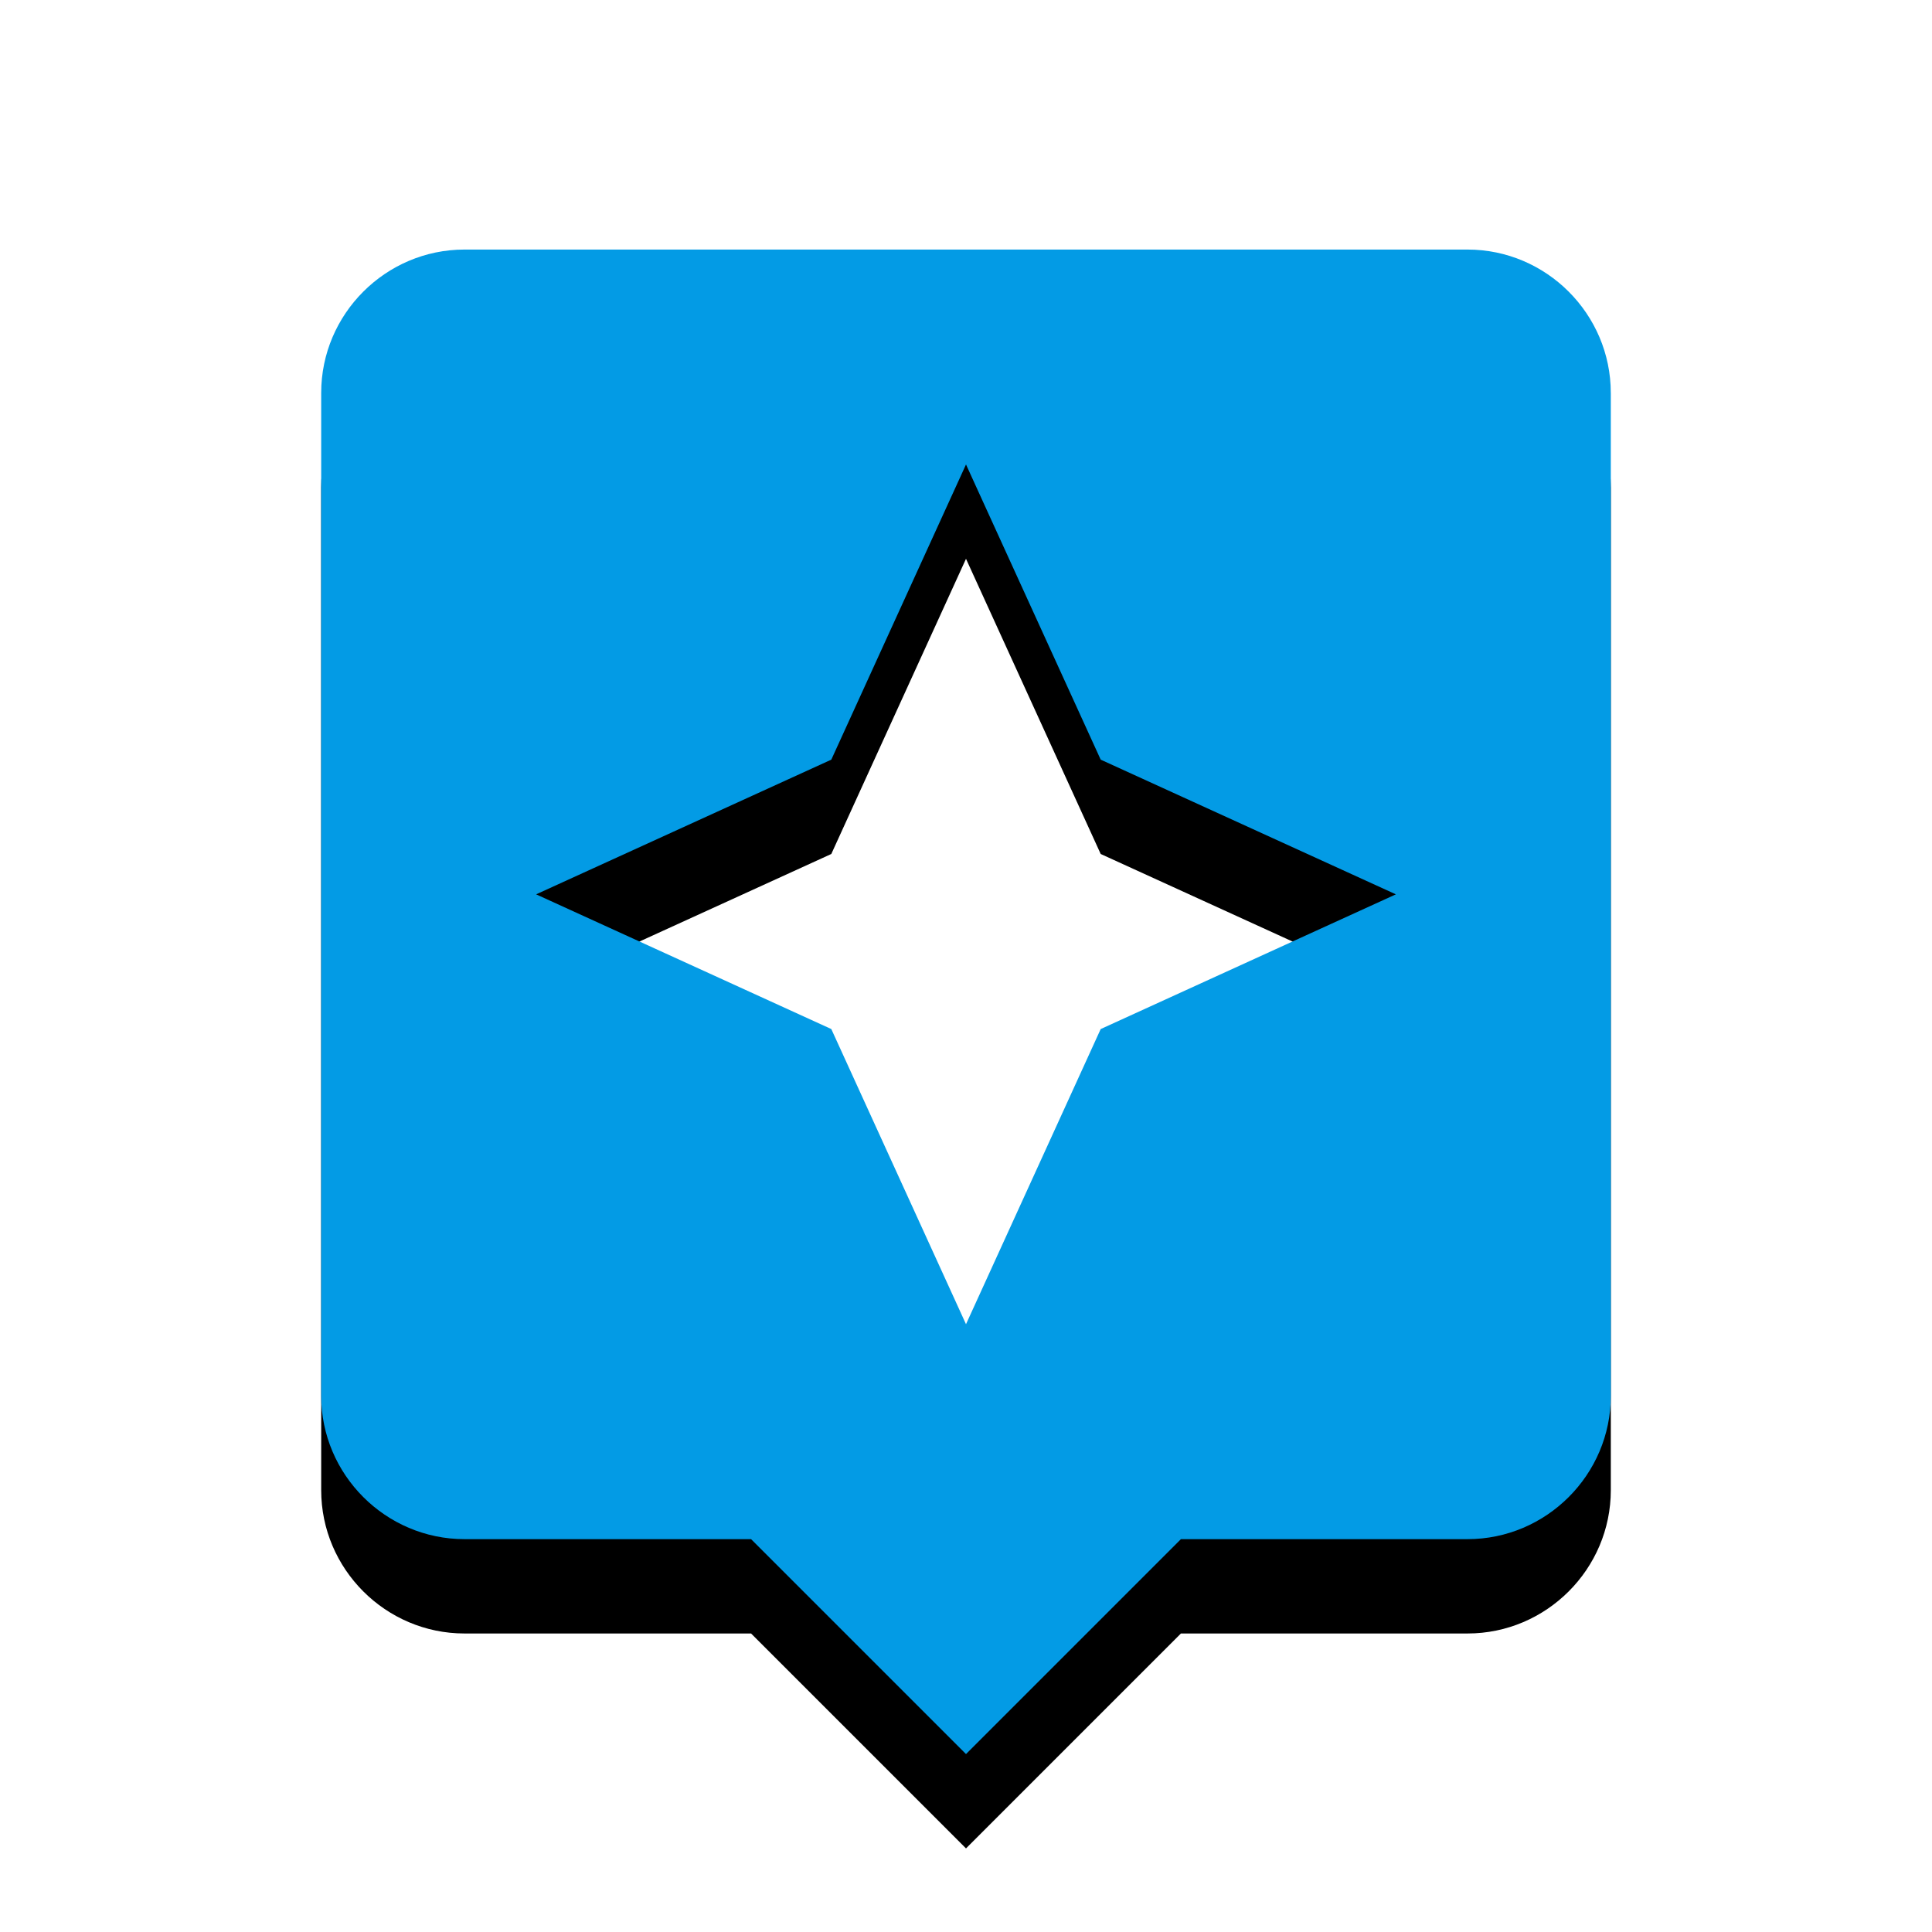 <svg version="1.1" xmlns="http://www.w3.org/2000/svg" xmlns:xlink="http://www.w3.org/1999/xlink" viewBox="0,0,1024,1024">
	<!-- Color names: teamapps-color-1 -->
	<desc>assistant icon - Licensed under Apache License v2.0 (http://www.apache.org/licenses/LICENSE-2.0) - Created with Iconfu.com - Derivative work of Material icons (Copyright Google Inc.)</desc>
	<defs>
		<clipPath id="clip-YxeJFhZm">
			<path d="M77.24,89.26h869.52v934.74h-869.52z"/>
		</clipPath>
		<filter id="filter-BwMJTPqs" x="-14%" y="-6%" width="153%" height="141%" color-interpolation-filters="sRGB">
			<feColorMatrix values="1 0 0 0 0 0 1 0 0 0 0 0 1 0 0 0 0 0 0.2 0" in="SourceGraphic"/>
			<feOffset dy="20"/>
			<feGaussianBlur stdDeviation="11" result="blur0"/>
			<feColorMatrix values="1 0 0 0 0 0 1 0 0 0 0 0 1 0 0 0 0 0 0.3 0" in="SourceGraphic"/>
			<feOffset dy="30"/>
			<feGaussianBlur stdDeviation="20" result="blur1"/>
			<feMerge>
				<feMergeNode in="blur0"/>
				<feMergeNode in="blur1"/>
			</feMerge>
		</filter>
	</defs>
	<g fill="none" fill-rule="nonzero" style="mix-blend-mode: normal">
		<g clip-path="url(#clip-YxeJFhZm)">
			<path d="M853.76,208.22v531.62c0,41.77 -34.18,75.94 -75.94,75.94h-151.9l-113.92,113.92l-113.92,-113.92h-151.9c-41.77,0 -75.94,-34.18 -75.94,-75.94v-531.62c0,-41.77 34.18,-75.95 75.94,-75.95h531.63c41.77,0 75.94,34.18 75.94,75.95zM739.84,474.02l-156.45,-71.39l-71.39,-156.45l-71.39,156.45l-156.45,71.39l156.45,71.4l71.39,156.44l71.39,-156.44z" fill="#000000" filter="url(#filter-BwMJTPqs)"/>
		</g>
		<g>
			<g color="#039be5" class="teamapps-color-1">
				<path d="M853.76,208.22v531.62c0,41.77 -34.18,75.94 -75.94,75.94h-151.9l-113.92,113.92l-113.92,-113.92h-151.9c-41.77,0 -75.94,-34.18 -75.94,-75.94v-531.62c0,-41.77 34.18,-75.95 75.94,-75.95h531.63c41.77,0 75.94,34.18 75.94,75.95zM739.84,474.02l-156.45,-71.39l-71.39,-156.45l-71.39,156.45l-156.45,71.39l156.45,71.4l71.39,156.44l71.39,-156.44z" fill="currentColor"/>
			</g>
		</g>
	</g>
</svg>